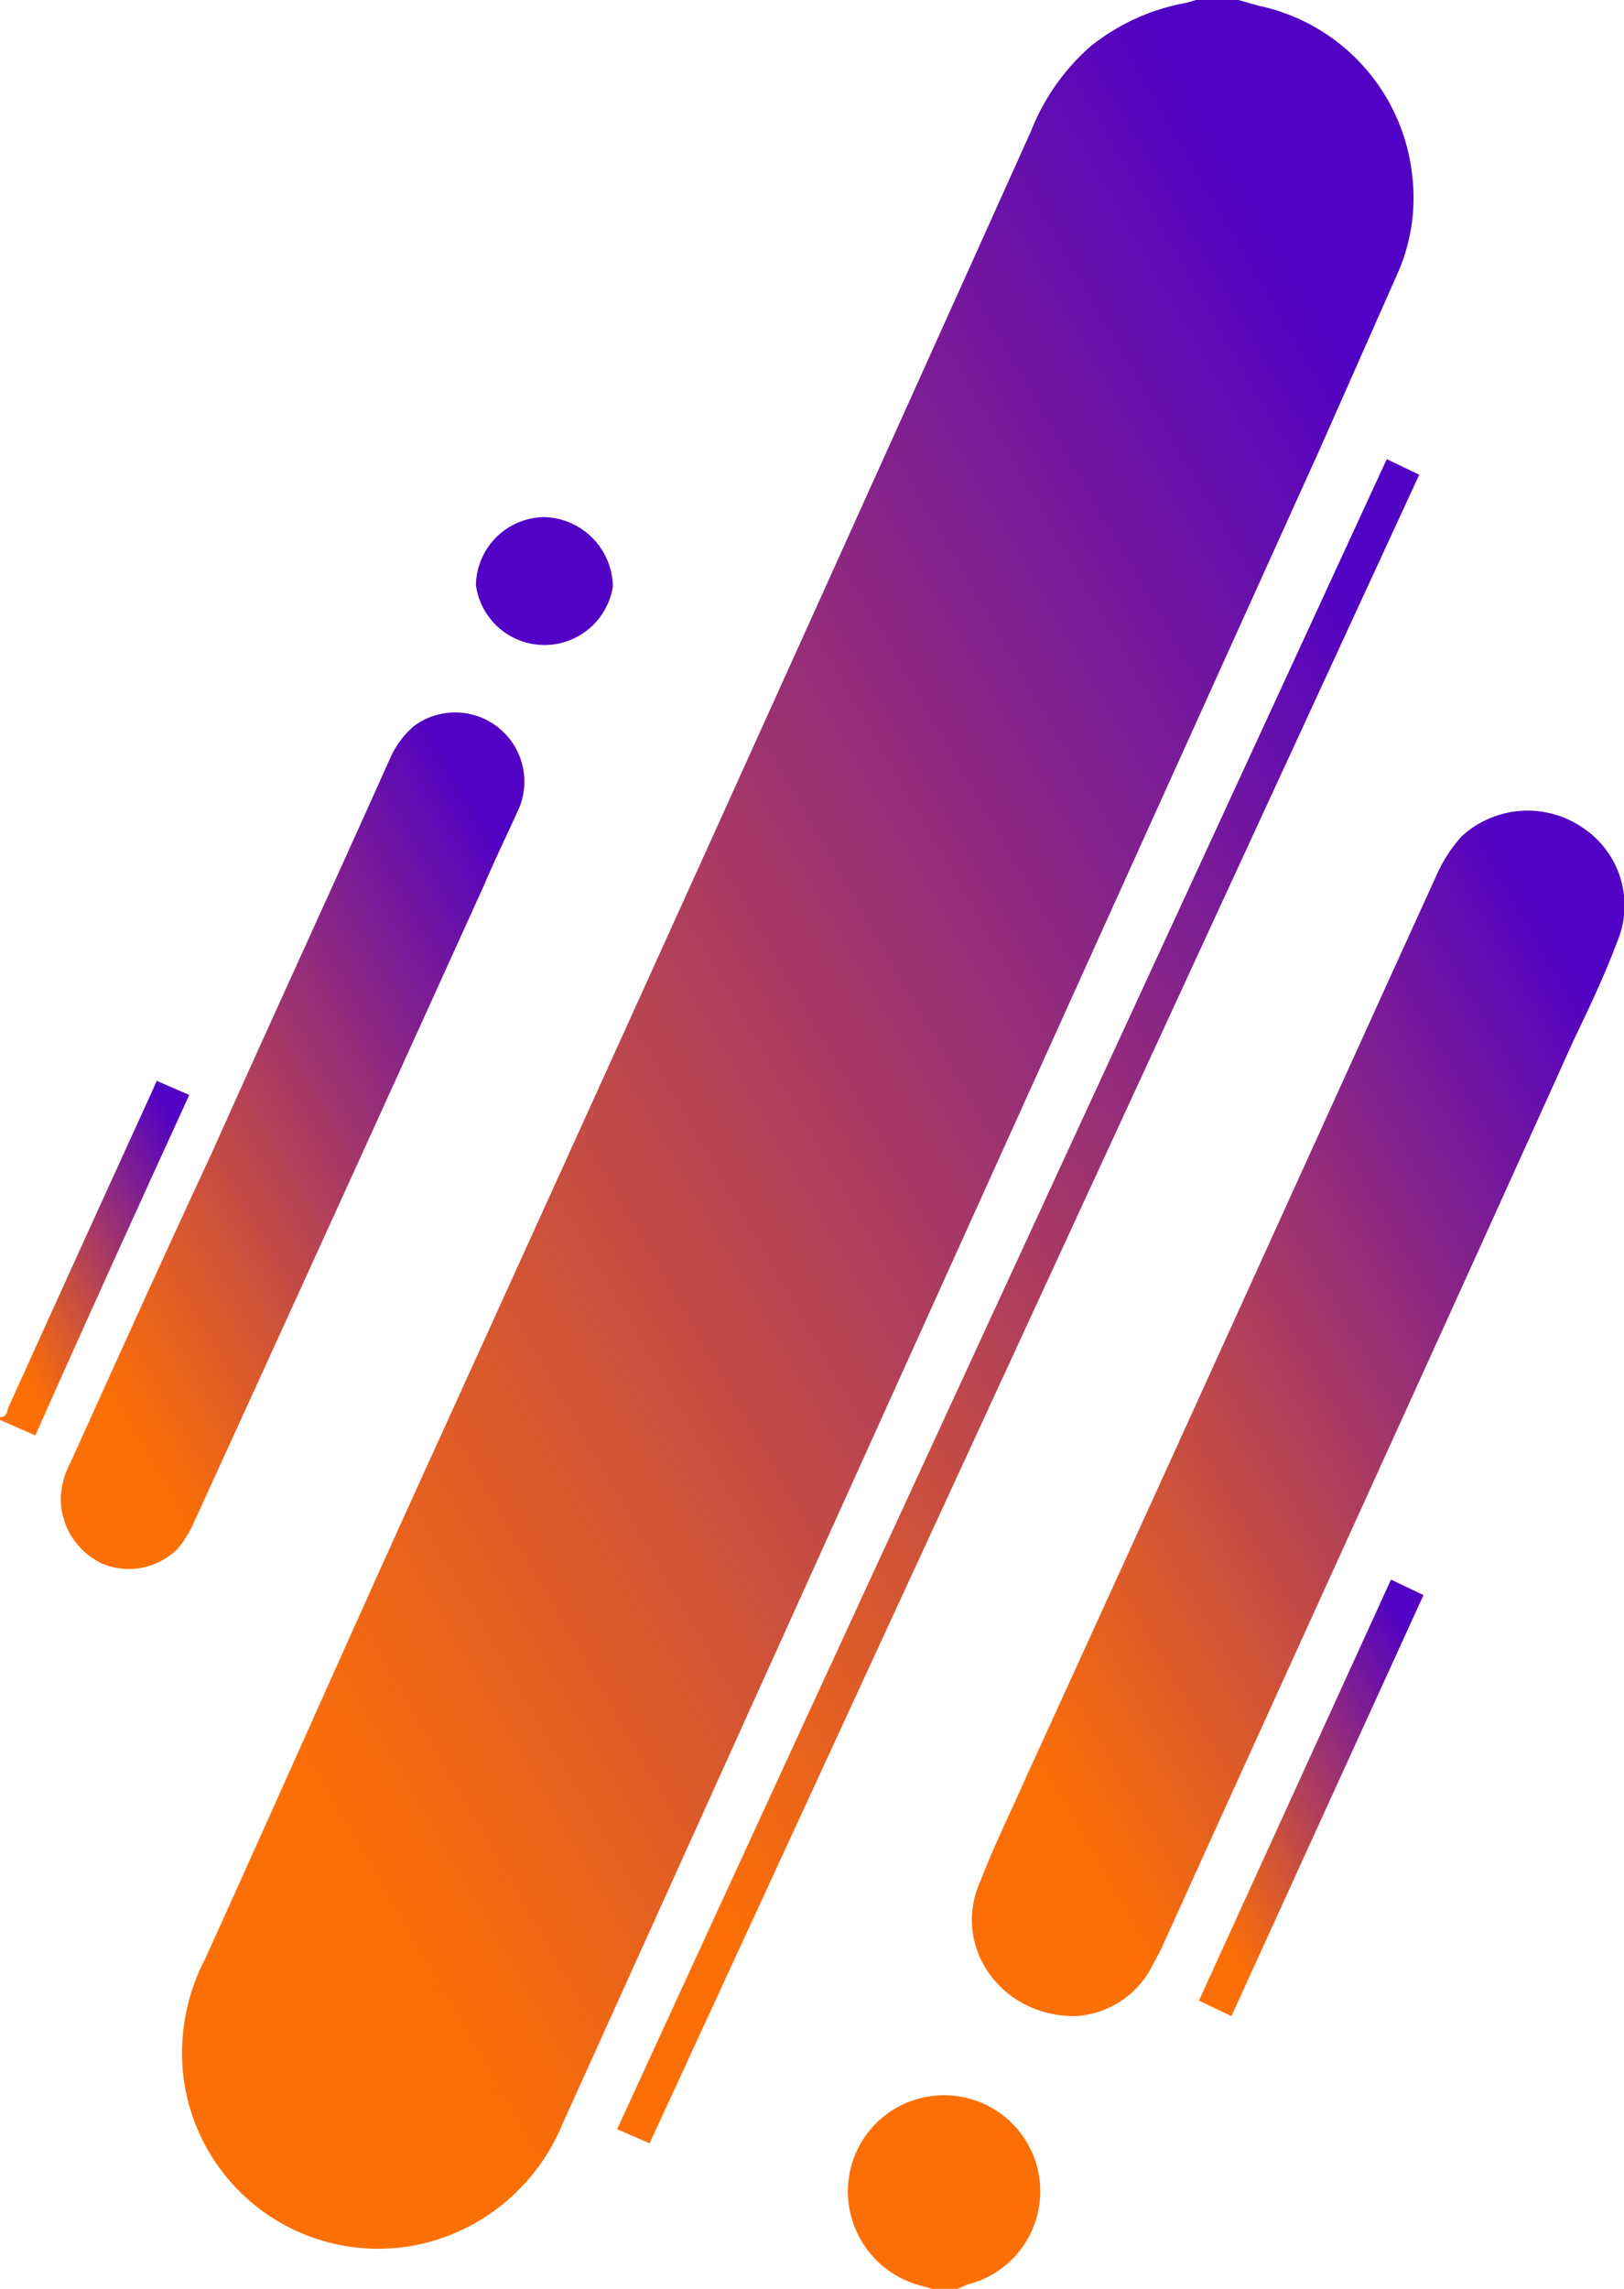 <svg xmlns="http://www.w3.org/2000/svg" xmlns:xlink="http://www.w3.org/1999/xlink" viewBox="0 0 115 162"><script/><defs><linearGradient id="a" x1="-6.27" y1="115.86" x2="119.24" y2="43.39" gradientUnits="userSpaceOnUse"><stop offset=".13" stop-color="#fc6f06"/><stop offset=".33" stop-color="#d55632"/><stop offset=".78" stop-color="#7216a0"/><stop offset=".92" stop-color="#5202c4"/></linearGradient><linearGradient xmlns:xlink="http://www.w3.org/1999/xlink" id="b" x1="-3.28" y1="94.86" x2="16.73" y2="83.3" xlink:href="#a"/><linearGradient xmlns:xlink="http://www.w3.org/1999/xlink" id="c" x1="58.33" y1="119.44" x2="125.59" y2="80.6" xlink:href="#a"/><linearGradient xmlns:xlink="http://www.w3.org/1999/xlink" id="d" x1="-3.18" y1="94.48" x2="44.66" y2="66.86" xlink:href="#a"/><linearGradient xmlns:xlink="http://www.w3.org/1999/xlink" id="e" x1="25.44" y1="119.04" x2="118.71" y2="65.19" xlink:href="#a"/><linearGradient xmlns:xlink="http://www.w3.org/1999/xlink" id="f" x1="80.7" y1="134.28" x2="105.01" y2="120.24" xlink:href="#a"/></defs><path d="M87.7 0l1.4.4a13.8 13.8 0 0110.9 12 13.2 13.2 0 01-1.1 7.1l-5.4 12.2-53.7 118.7a14.3 14.3 0 01-9.1 8.2A13.9 13.9 0 0113 147.1a14.4 14.4 0 011.5-8.4c5-11 9.9-22.1 14.9-33.1Q51.3 57.5 73 9.3a15.6 15.6 0 014.2-6A15.1 15.1 0 0184 .2l.7-.2z" fill="url(#a)"/><path d="M66 162l-.7-.2a6.9 6.9 0 01-5.2-7.6 6.8 6.8 0 016.7-5.9 6.8 6.8 0 011.7 13.4l-.7.3z" fill="#fc6f06"/><path d="M0 100.3c.5 0 .5-.4.6-.7l4.9-10.8 5.2-11.4.4-.9 2.3 1c-3.7 8.1-7.3 16-10.9 24.1L0 100.5z" fill="url(#b)"/><path d="M76.1 142.7c-5.3 0-8.7-5-6.7-9.5 1-2.6 2.2-5 3.3-7.5 9.7-21.2 19.3-42.4 29-63.7a10.3 10.3 0 011.8-2.8 6.9 6.9 0 018.6-.6 6.6 6.6 0 012.4 8.1c-.9 2.4-2 4.7-3.1 7-9.7 21.5-19.5 42.9-29.2 64.3l-.8 1.5a6.5 6.5 0 01-5.3 3.2z" fill="url(#c)"/><path d="M4.3 106a5.9 5.9 0 01.7-2.5c3.3-7.3 6.6-14.6 10-21.9 4.2-9.4 8.5-18.7 12.7-28.1a6.5 6.5 0 011.6-2.1 4.9 4.9 0 017.5 5.7c-.8 1.8-1.7 3.6-2.5 5.5q-10.2 22.5-20.5 45a8.2 8.2 0 01-1.2 2 4.9 4.9 0 01-5.3 1.1 5.1 5.1 0 01-3-4.7z" fill="url(#d)"/><path d="M98.2 32.5l2.3 1.1L46 151.7l-2.3-1C61.8 111.3 80 72 98.2 32.5z" fill="url(#e)"/><path d="M98.5 111.8l2.3 1.1-13.6 29.8-2.3-1.1z" fill="url(#f)"/><path d="M38.6 36.6a5 5 0 014.8 4.9 4.9 4.9 0 01-9.7-.1 4.9 4.9 0 014.9-4.8z" fill="#5202c4"/></svg>